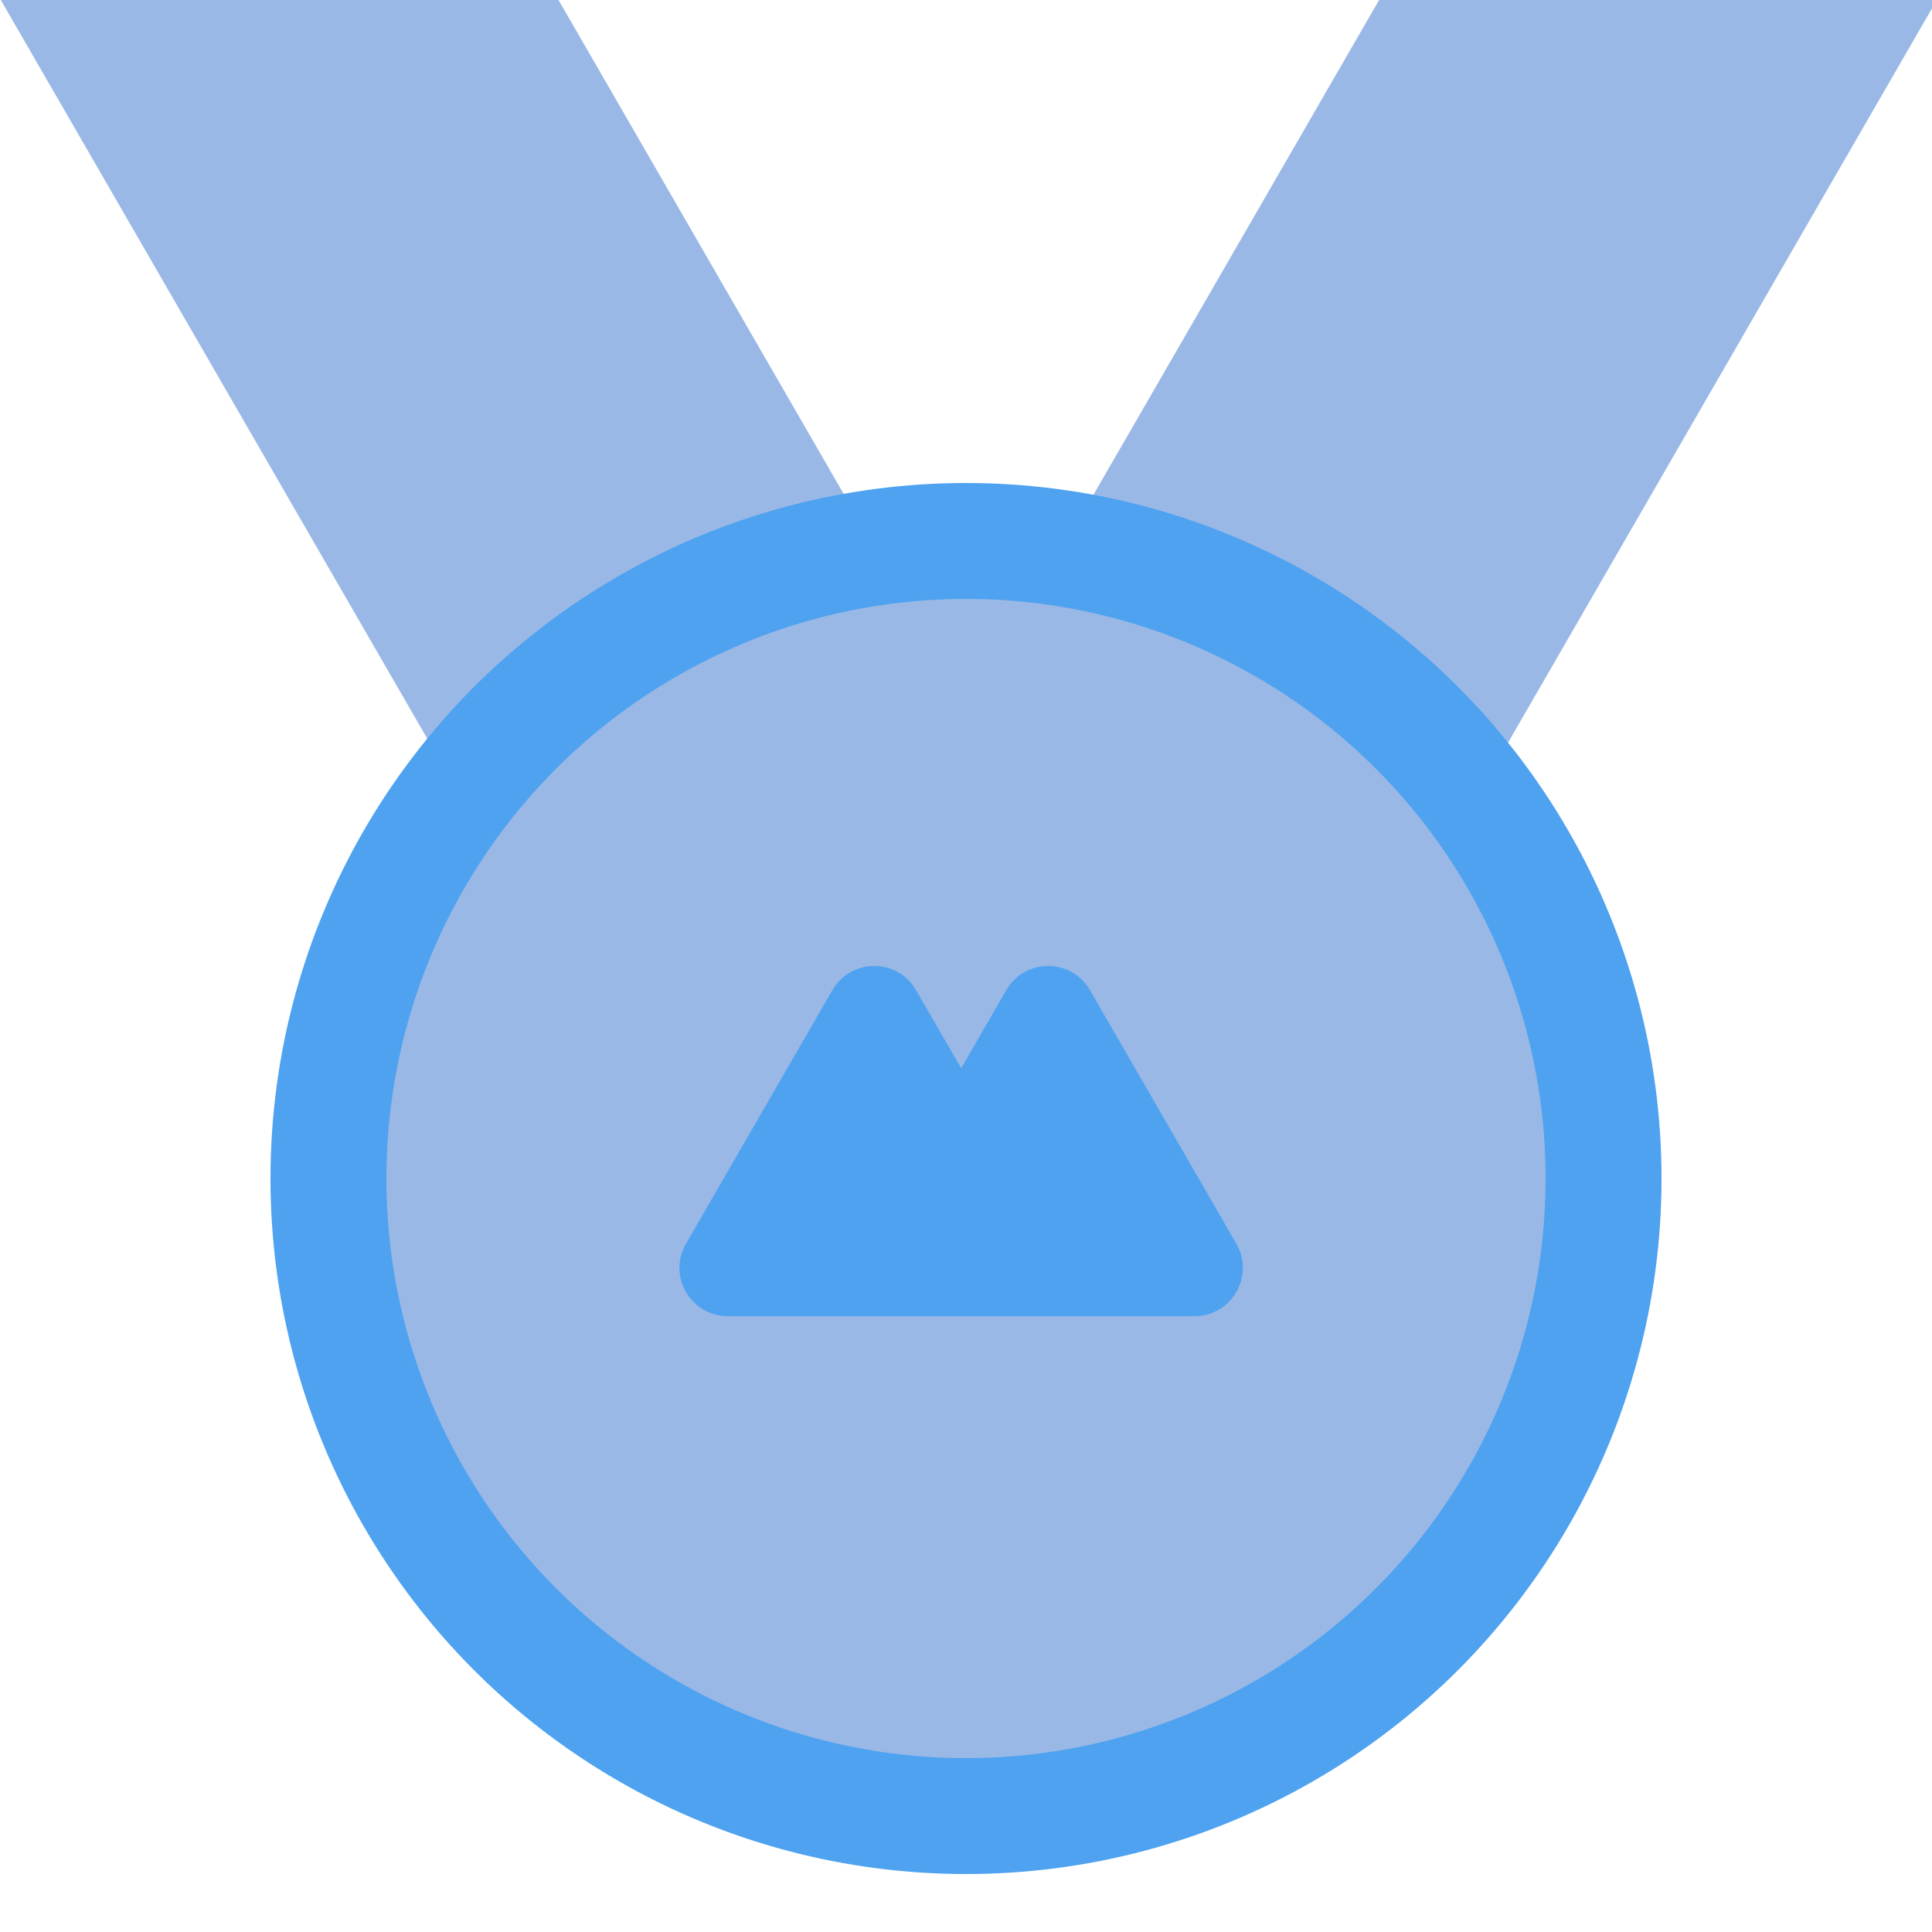 <svg width="200" height="200" viewBox="0 0 200 200" fill="none" xmlns="http://www.w3.org/2000/svg">
<g clip-path="url(#clip0_3806_4184)">
<rect x="-8" y="-14" width="50" height="116.563" transform="rotate(-30 -8 -14)" fill="#99B8E6"/>
<rect x="165.281" y="-39" width="50" height="116.563" transform="rotate(30 165.281 -39)" fill="#99B8E6"/>
<circle cx="100" cy="122" r="72" fill="#4EA2F0"/>
<circle cx="100" cy="122" r="60" fill="#99B8E6"/>
<path d="M86.17 102.5C88.094 99.167 92.906 99.167 94.83 102.5L109.986 128.75C111.91 132.083 109.504 136.25 105.655 136.25H75.345C71.496 136.25 69.09 132.083 71.014 128.75L86.17 102.5Z" fill="#4EA2F0"/>
<path d="M104.17 102.5C106.094 99.167 110.906 99.167 112.83 102.5L127.986 128.75C129.91 132.083 127.504 136.25 123.655 136.25H93.345C89.496 136.25 87.09 132.083 89.014 128.75L104.17 102.5Z" fill="#4EA2F0"/>
</g>
<defs>
<clipPath id="clip0_3806_4184">
<rect width="200" height="200" fill="white"/>
</clipPath>
</defs>
</svg>
